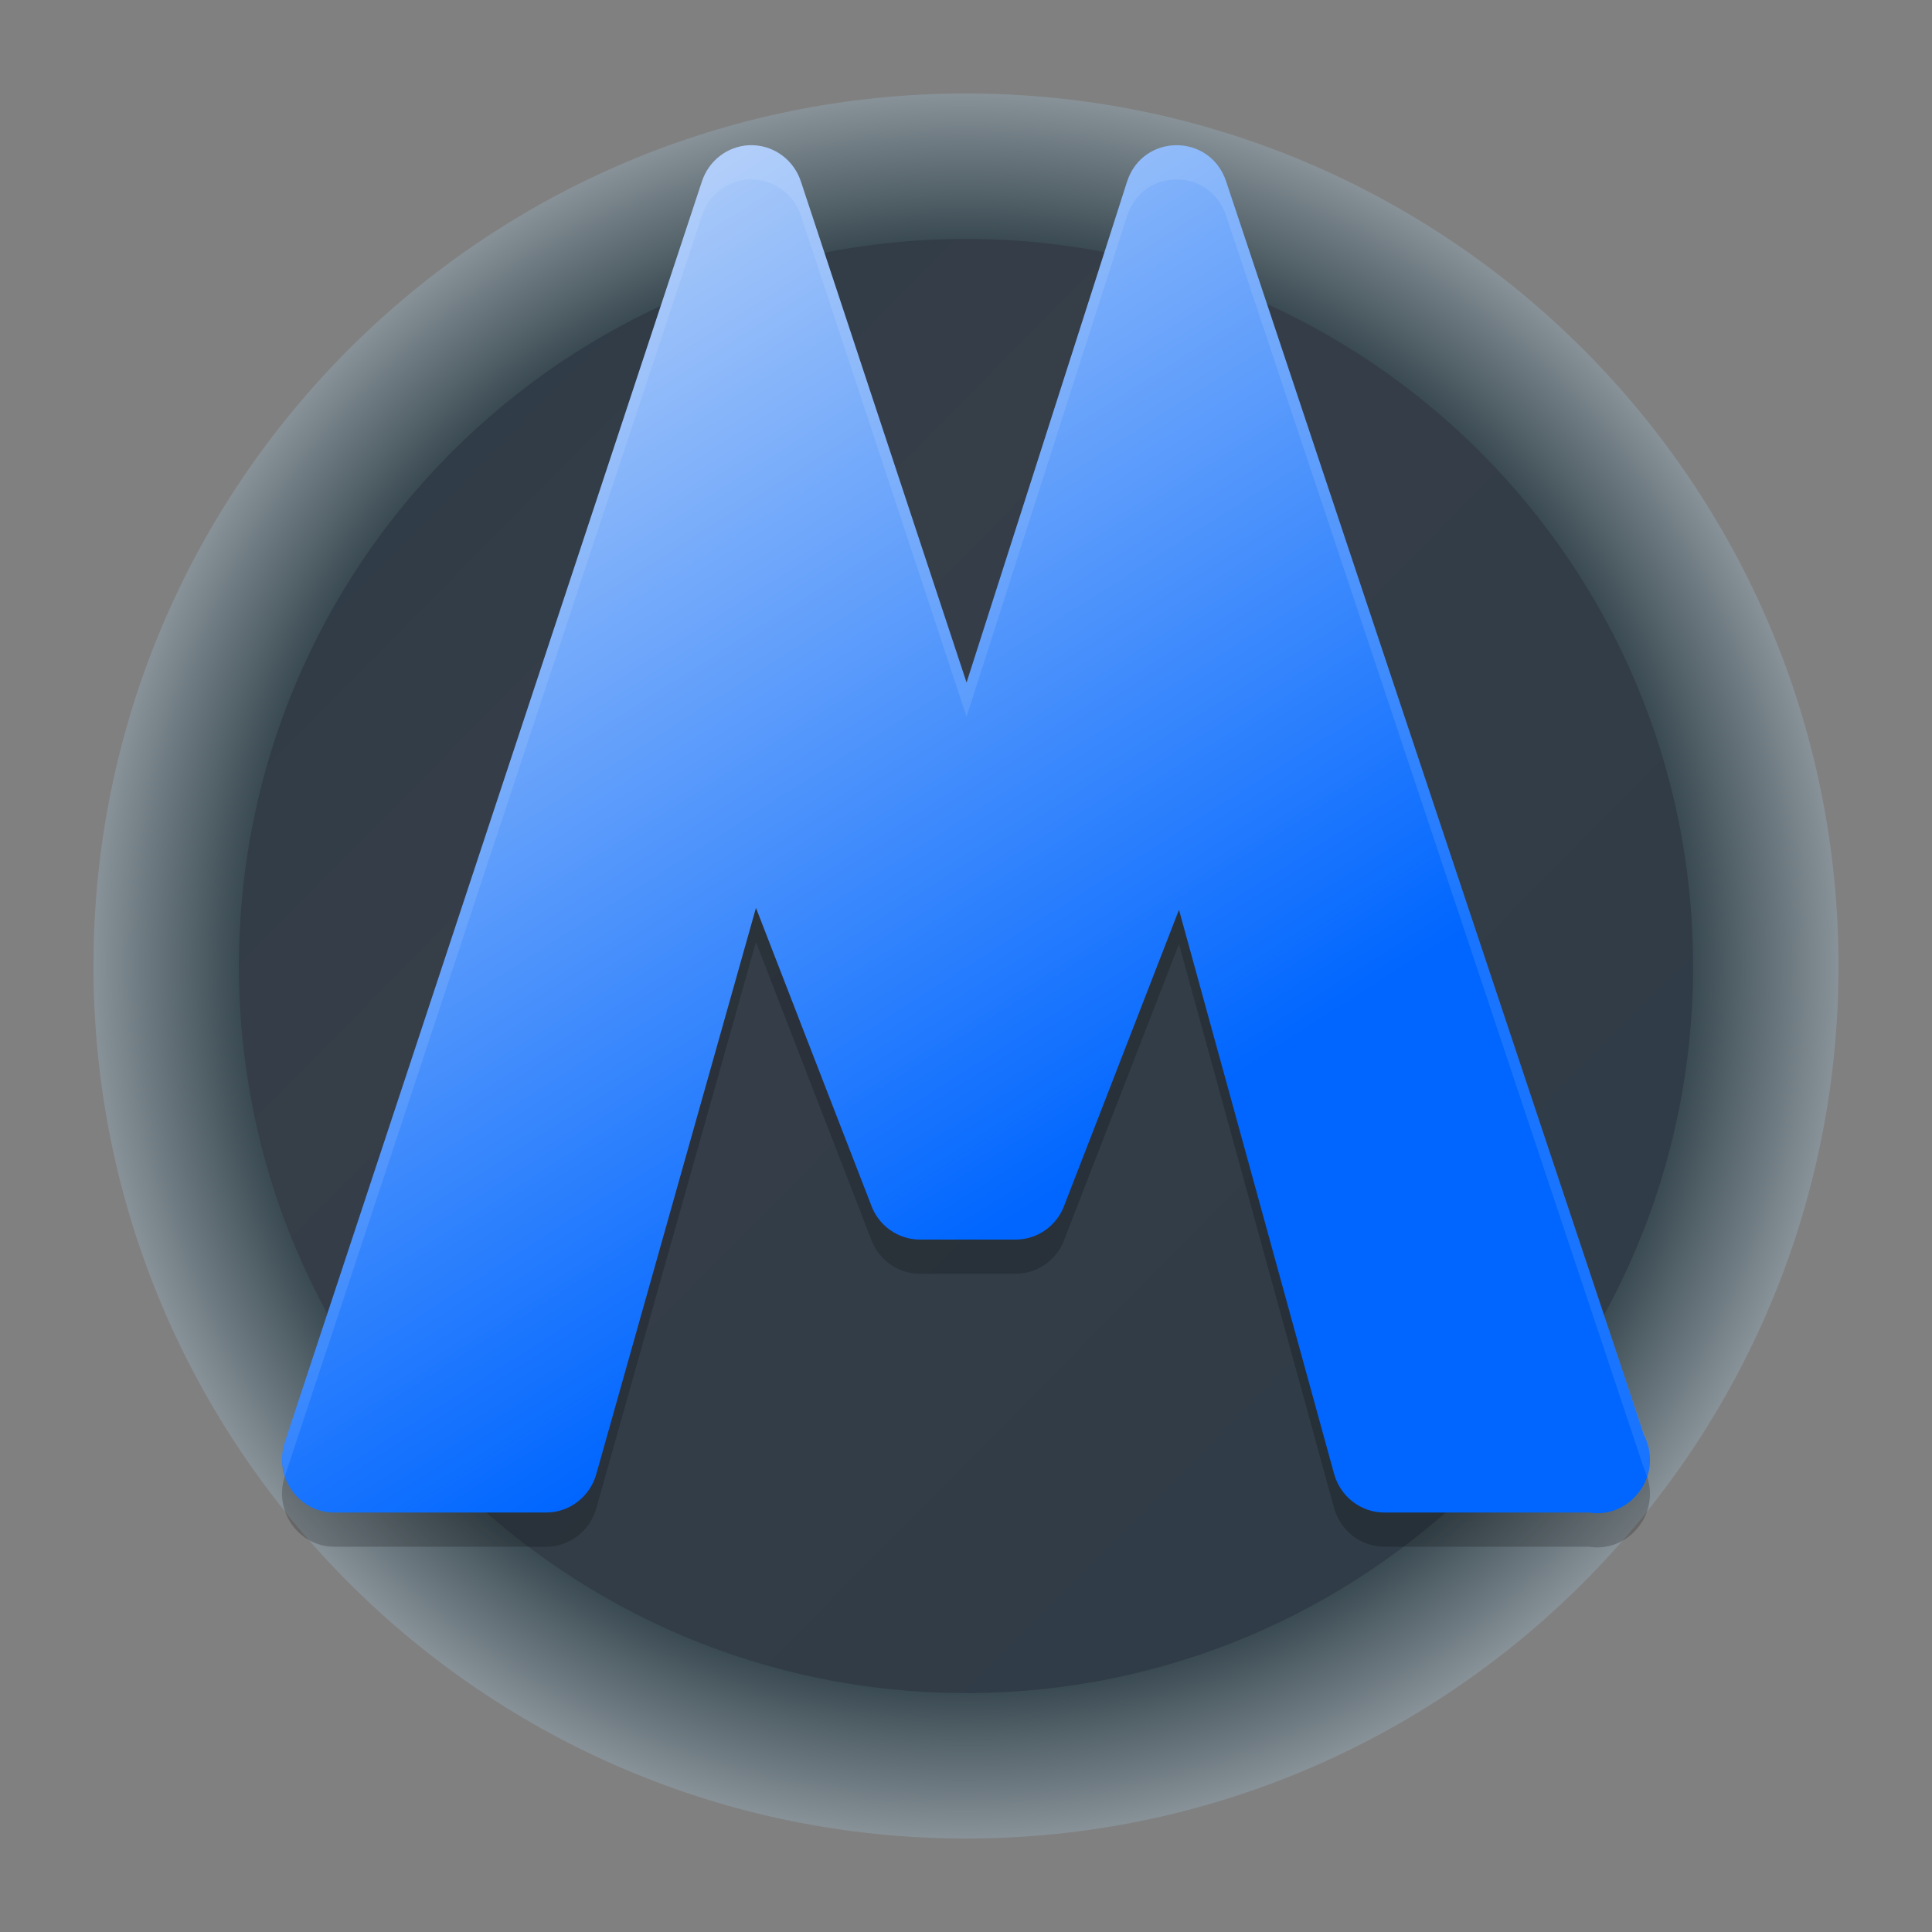 <?xml version="1.0" encoding="UTF-8" standalone="no"?>
<svg
   width="62"
   height="62"
   version="1"
   id="svg7"
   sodipodi:docname="projectM.svg"
   inkscape:version="1.4 (e7c3feb100, 2024-10-09)"
   xmlns:inkscape="http://www.inkscape.org/namespaces/inkscape"
   xmlns:sodipodi="http://sodipodi.sourceforge.net/DTD/sodipodi-0.dtd"
   xmlns:xlink="http://www.w3.org/1999/xlink"
   xmlns="http://www.w3.org/2000/svg"
   xmlns:svg="http://www.w3.org/2000/svg">
  <rect width="100%" height="100%" fill="#808080" stroke="none"/>
  <defs
     id="defs7">
    <linearGradient
       id="linearGradient2"
       inkscape:collect="always">
      <stop
         style="stop-color:#eff2f6;stop-opacity:1;"
         offset="0"
         id="stop13" />
      <stop
         style="stop-color:#0066ff;stop-opacity:1"
         offset="1"
         id="stop14" />
    </linearGradient>
    <linearGradient
       id="linearGradient7"
       inkscape:collect="always">
      <stop
         style="stop-color:#384850;stop-opacity:1;"
         offset="0"
         id="stop8" />
      <stop
         style="stop-color:#384850;stop-opacity:1;"
         offset="0.585"
         id="stop10" />
      <stop
         style="stop-color:#eff2f6;stop-opacity:1;"
         offset="0.866"
         id="stop11" />
      <stop
         style="stop-color:#eff2f6;stop-opacity:1;"
         offset="1"
         id="stop9" />
    </linearGradient>
    <linearGradient
       id="linearGradient1"
       inkscape:collect="always">
      <stop
         style="stop-color:#303c47;stop-opacity:1;"
         offset="0"
         id="stop5" />
      <stop
         style="stop-color:#363e48;stop-opacity:1;"
         offset="0.25"
         id="stop7" />
      <stop
         style="stop-color:#303c47;stop-opacity:1;"
         offset="0.919"
         id="stop12" />
      <stop
         style="stop-color:#303c47;stop-opacity:1;"
         offset="1"
         id="stop6" />
    </linearGradient>
    <linearGradient
       id="c-3"
       gradientUnits="userSpaceOnUse"
       x1="24.072"
       x2="23.96"
       y1="0.751"
       y2="46.057">
      <stop
         offset="0"
         stop-color="#fff"
         id="stop3" />
      <stop
         offset="1"
         stop-color="#d9d9d9"
         id="stop4" />
    </linearGradient>
    <linearGradient
       id="b-6"
       gradientUnits="userSpaceOnUse"
       x1="29.203"
       x2="34.121"
       xlink:href="#a-7"
       y1="24.827"
       y2="29.225" />
    <linearGradient
       id="a-7">
      <stop
         offset="0"
         id="stop1" />
      <stop
         offset="1"
         stop-opacity="0"
         id="stop2" />
    </linearGradient>
    <linearGradient
       id="d"
       gradientUnits="userSpaceOnUse"
       x1="15.949"
       x2="25.032"
       xlink:href="#a-7"
       y1="23.618"
       y2="33.699" />
    <linearGradient
       id="e"
       gradientUnits="userSpaceOnUse"
       x1="21.991"
       x2="29.321"
       xlink:href="#a-7"
       y1="33.78"
       y2="41.932" />
    <linearGradient
       id="paint154_linear_890_11"
       x1="778"
       y1="812.292"
       x2="788"
       y2="812.292"
       gradientUnits="userSpaceOnUse"
       gradientTransform="translate(-751,-696)">
      <stop
         stop-color="#EFF2F6"
         id="stop1050" />
      <stop
         offset="0.601"
         stop-color="#B7C6CD"
         id="stop1051" />
    </linearGradient>
    <linearGradient
       id="paint155_linear_890_11"
       x1="783"
       y1="813"
       x2="783"
       y2="817"
       gradientUnits="userSpaceOnUse"
       gradientTransform="translate(-751,-696)">
      <stop
         stop-color="#EFF2F6"
         id="stop1052" />
      <stop
         offset="0.734"
         stop-color="#B7C6CD"
         id="stop1053" />
    </linearGradient>
    <radialGradient
       id="paint156_radial_890_11"
       cx="0"
       cy="0"
       r="1"
       gradientUnits="userSpaceOnUse"
       gradientTransform="matrix(28,28,-28,28,32.302,34)">
      <stop
         offset="0.601"
         stop-color="#B7C6CD"
         id="stop1054"
         style="stop-color:#424b58;stop-opacity:1;" />
      <stop
         offset="0.877"
         stop-color="#EFF2F6"
         id="stop1055" />
    </radialGradient>
    <linearGradient
       id="paint157_linear_890_11"
       x1="796.845"
       y1="799.434"
       x2="768.901"
       y2="770.815"
       gradientUnits="userSpaceOnUse"
       gradientTransform="matrix(1.167,0,0,1.167,-881.198,-881.833)">
      <stop
         offset="0"
         stop-color="#2E2E41"
         id="stop1056"
         style="stop-color:#424b58;stop-opacity:1;" />
      <stop
         offset="0.711"
         stop-color="#566C80"
         id="stop1057"
         style="stop-color:#303c47;stop-opacity:1;" />
    </linearGradient>
    <linearGradient
       id="paint158_linear_890_11"
       x1="792"
       y1="794"
       x2="774"
       y2="776"
       gradientUnits="userSpaceOnUse"
       gradientTransform="translate(-751,-696)">
      <stop
         offset="0.304"
         stop-color="#2E2E41"
         id="stop1058" />
      <stop
         offset="1"
         stop-color="#566C80"
         id="stop1059" />
    </linearGradient>
    <linearGradient
       id="paint159_linear_890_11"
       x1="788"
       y1="790"
       x2="778"
       y2="780"
       gradientUnits="userSpaceOnUse"
       gradientTransform="translate(-751,-696)">
      <stop
         offset="0.391"
         stop-color="#5200FF"
         id="stop1060" />
      <stop
         offset="1"
         stop-color="#0085FF"
         id="stop1061" />
    </linearGradient>
    <linearGradient
       id="paint160_linear_890_11"
       x1="784"
       y1="798"
       x2="782"
       y2="796"
       gradientUnits="userSpaceOnUse"
       gradientTransform="translate(-751,-696)">
      <stop
         stop-color="#FF7E07"
         id="stop1062" />
      <stop
         offset="1"
         stop-color="#FFE607"
         id="stop1063" />
    </linearGradient>
    <linearGradient
       id="c-3-6"
       gradientUnits="userSpaceOnUse"
       x1="24.072"
       x2="23.96"
       y1="0.751"
       y2="46.057"
       gradientTransform="matrix(0.915,0,0,0.901,9.047,9.384)">
      <stop
         offset="0"
         stop-color="#fff"
         id="stop3-2" />
      <stop
         offset="1"
         stop-color="#d9d9d9"
         id="stop4-9" />
    </linearGradient>
    <linearGradient
       id="b-6-1"
       gradientUnits="userSpaceOnUse"
       x1="29.203"
       x2="34.121"
       xlink:href="#a-7"
       y1="24.827"
       y2="29.225"
       gradientTransform="matrix(1.11,0,0,1.093,4.349,4.786)" />
    <linearGradient
       id="d-0"
       gradientUnits="userSpaceOnUse"
       x1="15.949"
       x2="25.032"
       xlink:href="#a-7"
       y1="23.618"
       y2="33.699"
       gradientTransform="matrix(1.11,0,0,1.093,4.349,4.786)" />
    <linearGradient
       id="e-9"
       gradientUnits="userSpaceOnUse"
       x1="21.991"
       x2="29.321"
       xlink:href="#a-7"
       y1="33.78"
       y2="41.932"
       gradientTransform="matrix(1.11,0,0,1.093,4.349,4.786)" />
    <linearGradient
       inkscape:collect="always"
       xlink:href="#linearGradient1"
       id="linearGradient6"
       x1="15.603"
       y1="17.703"
       x2="48.302"
       y2="50"
       gradientUnits="userSpaceOnUse" />
    <radialGradient
       inkscape:collect="always"
       xlink:href="#linearGradient7"
       id="radialGradient9"
       cx="32.302"
       cy="34"
       fx="32.302"
       fy="34"
       r="28"
       gradientUnits="userSpaceOnUse"
       gradientTransform="matrix(1,1,-1,1,34,-32.302)" />
    <linearGradient
       inkscape:collect="always"
       xlink:href="#linearGradient2"
       id="linearGradient14"
       x1="21.654"
       y1="-10.482"
       x2="47.316"
       y2="29.728"
       gradientUnits="userSpaceOnUse" />
  </defs>
  <sodipodi:namedview
     id="namedview7"
     pagecolor="#ffffff"
     bordercolor="#000000"
     borderopacity="0.25"
     inkscape:showpageshadow="2"
     inkscape:pageopacity="0.0"
     inkscape:pagecheckerboard="0"
     inkscape:deskcolor="#d1d1d1"
     inkscape:zoom="8.3306018"
     inkscape:cx="40.273201"
     inkscape:cy="40.45326"
     inkscape:window-width="1920"
     inkscape:window-height="994"
     inkscape:window-x="0"
     inkscape:window-y="0"
     inkscape:window-maximized="1"
     inkscape:current-layer="svg7"
     showguides="false" />
  <g
     id="g1"
     transform="translate(-1.302,-3)">
    <path
       d="m 60.302,34 c 0,15.464 -12.536,28 -28,28 C 16.838,62 4.302,49.464 4.302,34 4.302,18.536 16.838,6 32.302,6 47.767,6 60.302,18.536 60.302,34 Z"
       id="path154"
       style="fill:url(#radialGradient9)" />
    <path
       d="m 55.636,34 c 0,12.887 -10.446,23.333 -23.333,23.333 C 19.415,57.333 8.969,46.887 8.969,34 c 0,-12.887 10.446,-23.333 23.333,-23.333 12.887,0 23.333,10.446 23.333,23.333 z"
       id="path155"
       style="fill:url(#linearGradient6)" />
  </g>
  <g
     id="g4">
    <path
       style="opacity:0.2;stroke-width:2.195"
       d="M 24.022,5.759 C 23.336,5.797 22.743,6.258 22.525,6.921 L 9.139,47.384 c -0.365,1.106 0.442,2.252 1.588,2.252 h 6.799 c 0.748,9.4e-5 1.405,-0.504 1.611,-1.237 l 5.123,-18.167 3.68,9.496 c 0.232,0.69 0.869,1.148 1.584,1.149 h 3.066 c 0.716,-4.87e-4 1.352,-0.459 1.584,-1.149 l 3.661,-9.435 4.976,18.096 c 0.203,0.738 0.863,1.247 1.615,1.247 h 6.562 c 0.594,0.098 1.194,-0.135 1.573,-0.612 0.004,-0.003 0.008,-0.006 0.013,-0.015 0.004,-0.005 0.009,-0.014 0.015,-0.021 0.015,-0.018 0.03,-0.039 0.045,-0.059 0.024,-0.034 0.046,-0.069 0.068,-0.104 0.002,-0.002 0.004,-0.005 0.005,-0.006 0.002,-0.002 0.004,-0.005 0.005,-0.006 0.301,-0.514 0.316,-1.151 0.039,-1.679 L 39.346,6.919 C 38.828,5.365 36.666,5.377 36.166,6.936 L 31.017,23.004 25.7,6.921 c -0.22,-0.668 -0.821,-1.13 -1.513,-1.162 -0.055,-0.003 -0.111,-0.003 -0.167,0 z"
       id="path1" />
    <path
       style="fill:url(#linearGradient14);stroke-width:2.195"
       d="M 24.022,4.661 C 23.336,4.7 22.743,5.16 22.525,5.823 L 9.139,46.287 c -0.365,1.107 0.442,2.252 1.588,2.252 h 6.799 c 0.748,1.85e-4 1.405,-0.504 1.611,-1.237 l 5.123,-18.167 3.68,9.496 c 0.232,0.69 0.869,1.148 1.584,1.149 h 3.066 c 0.716,-4.88e-4 1.352,-0.459 1.584,-1.149 l 3.661,-9.435 4.976,18.096 c 0.203,0.738 0.863,1.247 1.615,1.247 h 6.562 c 0.594,0.098 1.194,-0.135 1.573,-0.612 0.004,-0.004 0.008,-0.006 0.013,-0.015 0.004,-0.005 0.009,-0.013 0.015,-0.021 0.015,-0.018 0.03,-0.039 0.045,-0.059 0.024,-0.034 0.046,-0.069 0.068,-0.104 0.002,-0.003 0.004,-0.005 0.005,-0.006 0.002,-0.003 0.004,-0.005 0.005,-0.006 0.301,-0.514 0.316,-1.151 0.039,-1.679 L 39.347,5.819 C 38.829,4.265 36.667,4.277 36.166,5.836 L 31.018,21.905 25.701,5.823 C 25.48,5.154 24.88,4.693 24.188,4.661 c -0.055,-0.003 -0.111,-0.003 -0.167,0 z"
       id="path2" />
    <path
       style="opacity:0.1;fill:#ffffff;stroke-width:2.195"
       d="M 37.751,4.659 C 37.083,4.663 36.417,5.056 36.167,5.836 L 31.018,21.905 25.702,5.823 c -0.221,-0.668 -0.822,-1.13 -1.513,-1.162 -0.055,-0.003 -0.112,-0.003 -0.167,0 -0.685,0.038 -1.278,0.499 -1.496,1.162 L 9.138,46.287 c -0.123,0.371 -0.103,0.743 0.007,1.078 L 22.525,6.921 c 0.218,-0.663 0.811,-1.123 1.496,-1.162 0.055,-0.003 0.112,-0.003 0.167,0 0.691,0.032 1.293,0.494 1.513,1.162 L 31.018,23.002 36.167,6.934 c 0.501,-1.56 2.661,-1.571 3.179,-0.016 L 52.755,47.123 c 0.044,0.084 0.067,0.175 0.096,0.264 0.151,-0.445 0.126,-0.937 -0.096,-1.361 L 39.346,5.819 C 39.087,5.042 38.419,4.656 37.751,4.659 Z"
       id="path3-6" />
  </g>
</svg>

